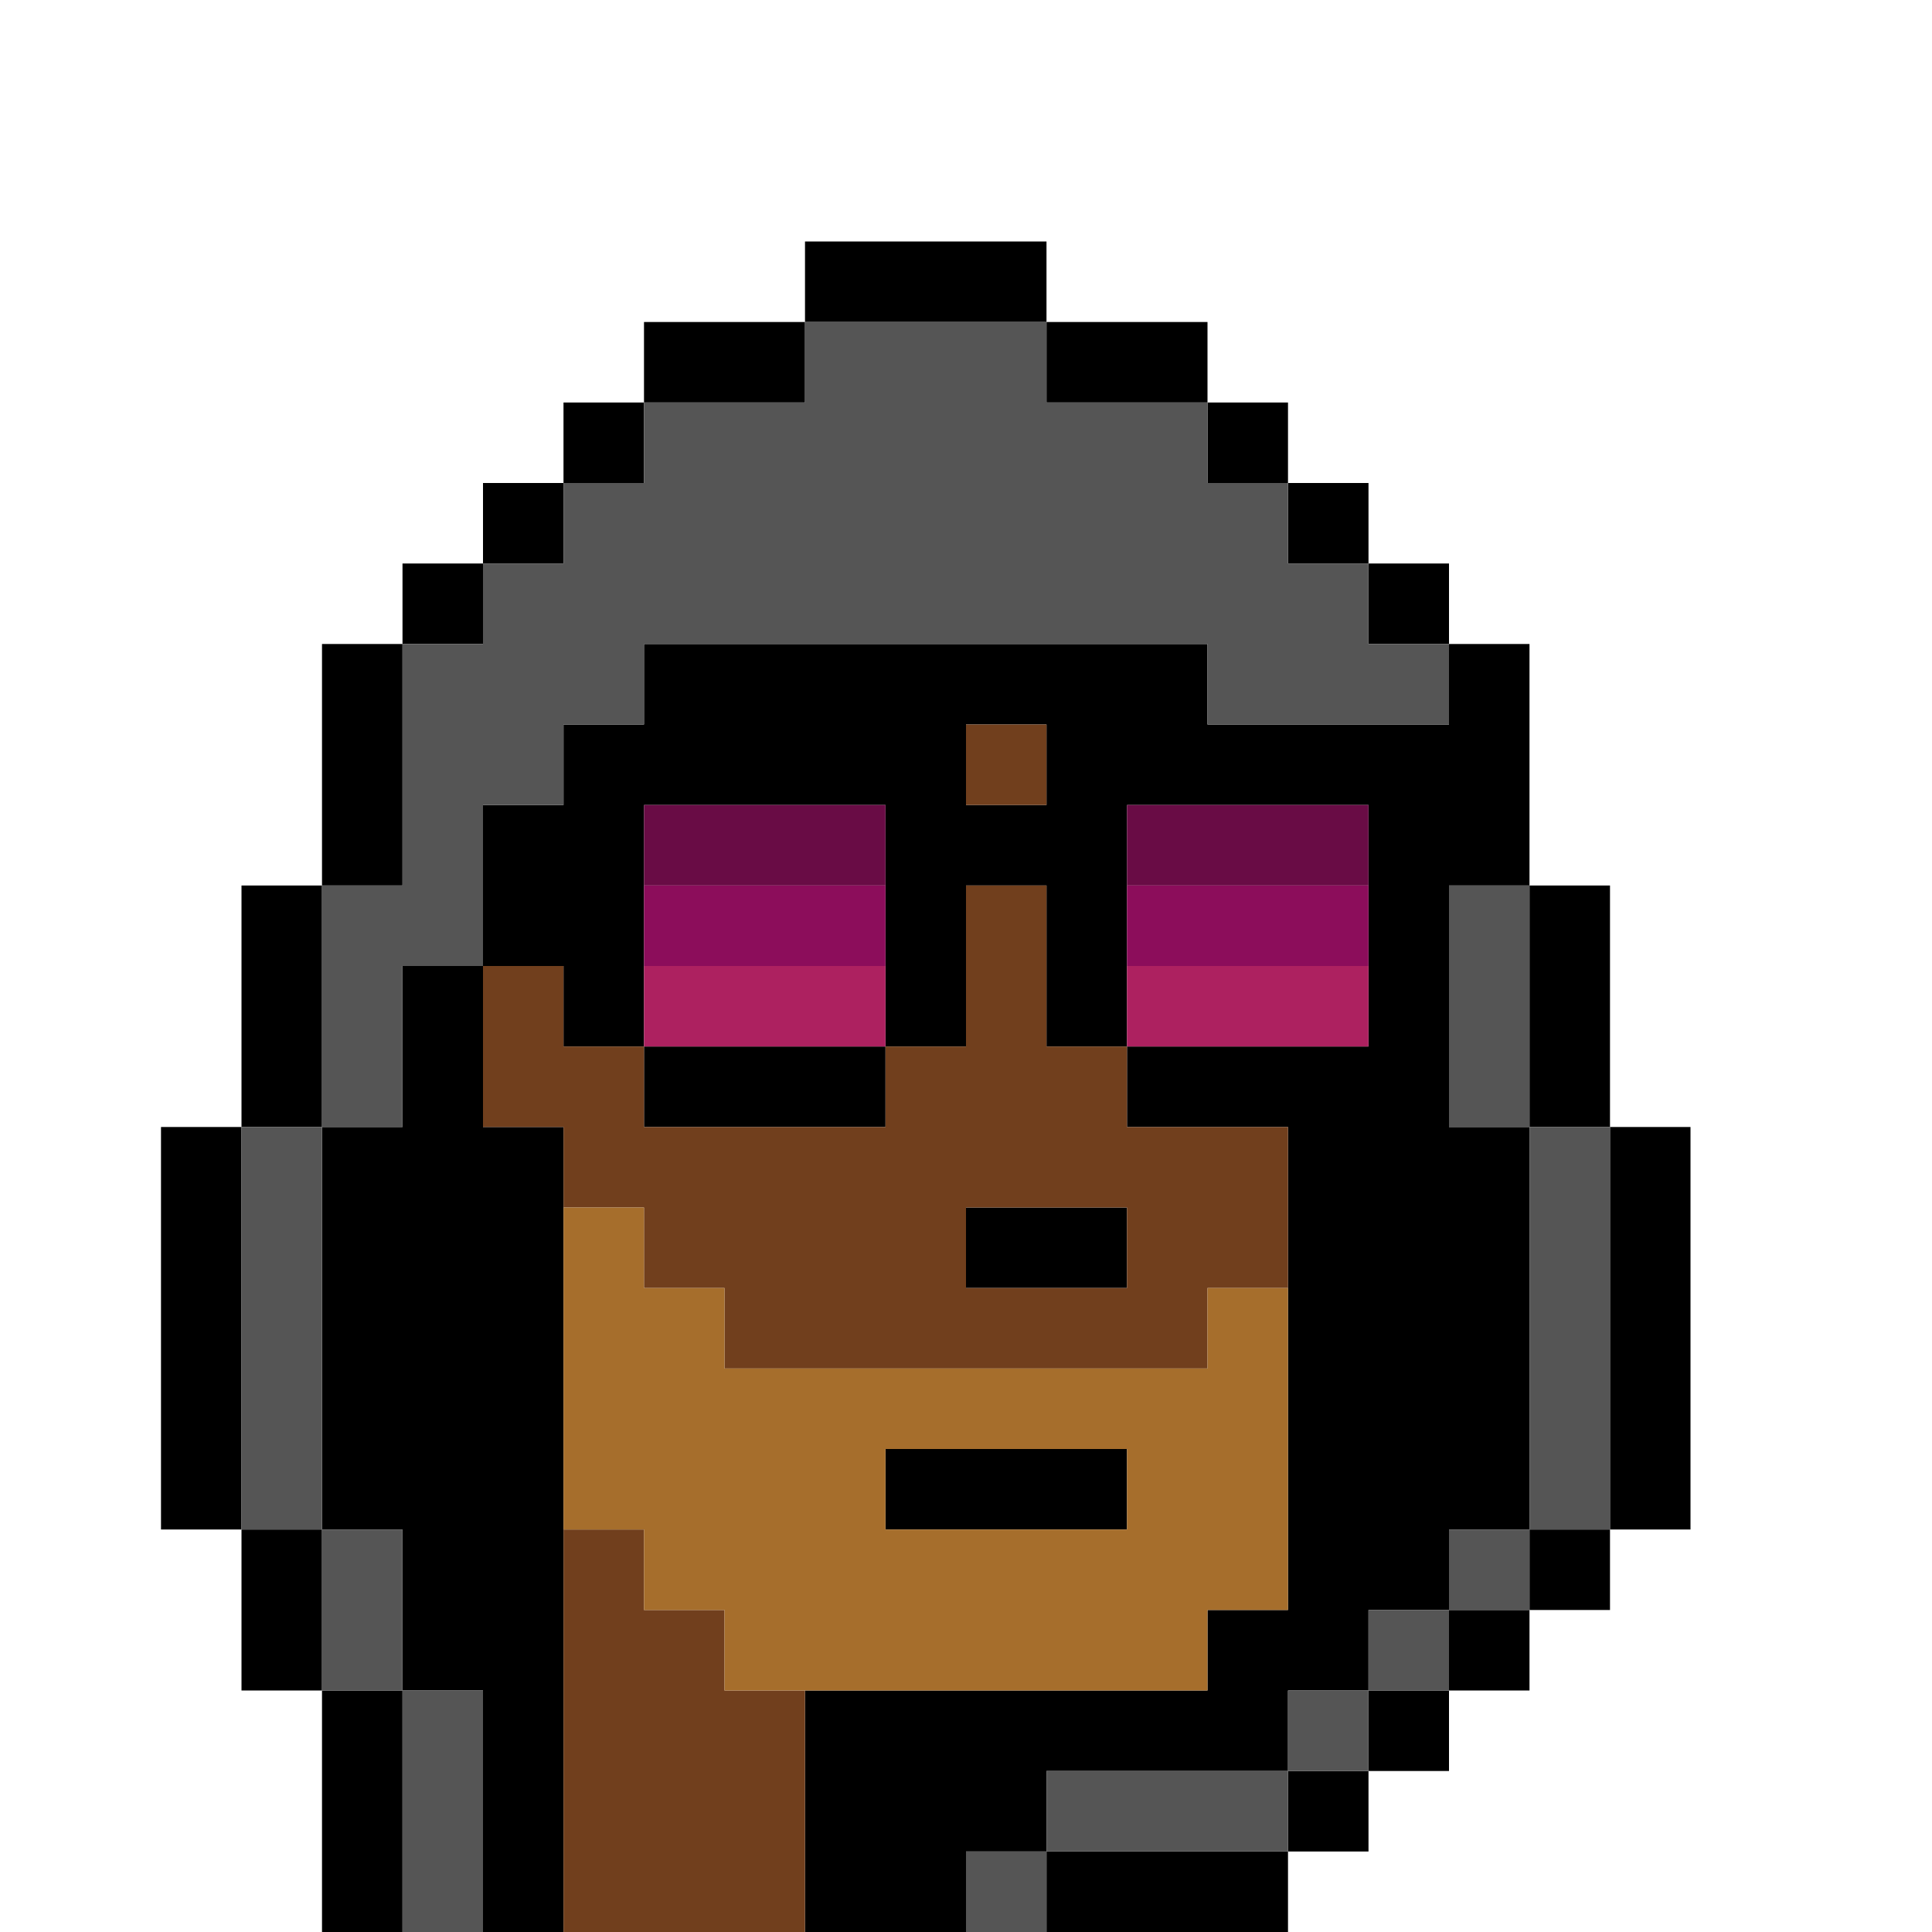 <?xml version="1.0" encoding="UTF-8" standalone="no"?>
<!DOCTYPE svg PUBLIC "-//W3C//DTD SVG 1.1//EN" 
  "http://www.w3.org/Graphics/SVG/1.1/DTD/svg11.dtd">
<svg width="24" height="24"
     xmlns="http://www.w3.org/2000/svg" version="1.1">
 <path d="  M 2,19  L 2,14  L 3,14  L 3,11  L 4,11  L 4,8  L 5,8  L 5,7  L 6,7  L 6,6  L 7,6  L 7,5  L 8,5  L 8,4  L 10,4  L 10,3  L 13,3  L 13,4  L 15,4  L 15,5  L 16,5  L 16,6  L 17,6  L 17,7  L 18,7  L 18,8  L 19,8  L 19,11  L 20,11  L 20,14  L 21,14  L 21,19  L 20,19  L 20,20  L 19,20  L 19,21  L 18,21  L 18,22  L 17,22  L 17,23  L 16,23  L 16,24  L 24,24  L 24,0  L 0,0  L 0,24  L 4,24  L 4,21  L 3,21  L 3,19  Z  " style="fill:rgb(0, 0, 0); fill-opacity:0.000; stroke:none;" />
 <path d="  M 2,19  L 3,19  L 3,14  L 2,14  Z  " style="fill:rgb(0, 0, 0); fill-opacity:1.000; stroke:none;" />
 <path d="  M 4,11  L 3,11  L 3,14  L 4,14  Z  " style="fill:rgb(0, 0, 0); fill-opacity:1.000; stroke:none;" />
 <path d="  M 4,21  L 4,19  L 3,19  L 3,21  Z  " style="fill:rgb(0, 0, 0); fill-opacity:1.000; stroke:none;" />
 <path d="  M 4,11  L 5,11  L 5,8  L 4,8  Z  " style="fill:rgb(0, 0, 0); fill-opacity:1.000; stroke:none;" />
 <path d="  M 6,21  L 6,24  L 7,24  L 7,14  L 6,14  L 6,12  L 5,12  L 5,14  L 4,14  L 4,19  L 5,19  L 5,21  Z  " style="fill:rgb(0, 0, 0); fill-opacity:1.000; stroke:none;" />
 <path d="  M 4,21  L 4,24  L 5,24  L 5,21  Z  " style="fill:rgb(0, 0, 0); fill-opacity:1.000; stroke:none;" />
 <path d="  M 6,7  L 5,7  L 5,8  L 6,8  Z  " style="fill:rgb(0, 0, 0); fill-opacity:1.000; stroke:none;" />
 <path d="  M 7,6  L 6,6  L 6,7  L 7,7  Z  " style="fill:rgb(0, 0, 0); fill-opacity:1.000; stroke:none;" />
 <path d="  M 7,12  L 7,13  L 8,13  L 8,10  L 11,10  L 11,13  L 12,13  L 12,11  L 13,11  L 13,13  L 14,13  L 14,14  L 16,14  L 16,20  L 15,20  L 15,21  L 10,21  L 10,24  L 12,24  L 12,23  L 13,23  L 13,22  L 16,22  L 16,21  L 17,21  L 17,20  L 18,20  L 18,19  L 19,19  L 19,14  L 18,14  L 18,11  L 19,11  L 19,8  L 18,8  L 18,9  L 15,9  L 15,8  L 8,8  L 8,9  L 7,9  L 7,10  L 6,10  L 6,12  Z  M 17,10  L 17,13  L 14,13  L 14,10  Z  M 12,10  L 12,9  L 13,9  L 13,10  Z  " style="fill:rgb(0, 0, 0); fill-opacity:1.000; stroke:none;" />
 <path d="  M 8,5  L 7,5  L 7,6  L 8,6  Z  " style="fill:rgb(0, 0, 0); fill-opacity:1.000; stroke:none;" />
 <path d="  M 8,4  L 8,5  L 10,5  L 10,4  Z  " style="fill:rgb(0, 0, 0); fill-opacity:1.000; stroke:none;" />
 <path d="  M 11,14  L 11,13  L 8,13  L 8,14  Z  " style="fill:rgb(0, 0, 0); fill-opacity:1.000; stroke:none;" />
 <path d="  M 10,3  L 10,4  L 13,4  L 13,3  Z  " style="fill:rgb(0, 0, 0); fill-opacity:1.000; stroke:none;" />
 <path d="  M 14,18  L 11,18  L 11,19  L 14,19  Z  " style="fill:rgb(0, 0, 0); fill-opacity:1.000; stroke:none;" />
 <path d="  M 12,15  L 12,16  L 14,16  L 14,15  Z  " style="fill:rgb(0, 0, 0); fill-opacity:1.000; stroke:none;" />
 <path d="  M 15,5  L 15,4  L 13,4  L 13,5  Z  " style="fill:rgb(0, 0, 0); fill-opacity:1.000; stroke:none;" />
 <path d="  M 13,23  L 13,24  L 16,24  L 16,23  Z  " style="fill:rgb(0, 0, 0); fill-opacity:1.000; stroke:none;" />
 <path d="  M 16,5  L 15,5  L 15,6  L 16,6  Z  " style="fill:rgb(0, 0, 0); fill-opacity:1.000; stroke:none;" />
 <path d="  M 16,6  L 16,7  L 17,7  L 17,6  Z  " style="fill:rgb(0, 0, 0); fill-opacity:1.000; stroke:none;" />
 <path d="  M 17,22  L 16,22  L 16,23  L 17,23  Z  " style="fill:rgb(0, 0, 0); fill-opacity:1.000; stroke:none;" />
 <path d="  M 17,8  L 18,8  L 18,7  L 17,7  Z  " style="fill:rgb(0, 0, 0); fill-opacity:1.000; stroke:none;" />
 <path d="  M 17,22  L 18,22  L 18,21  L 17,21  Z  " style="fill:rgb(0, 0, 0); fill-opacity:1.000; stroke:none;" />
 <path d="  M 19,21  L 19,20  L 18,20  L 18,21  Z  " style="fill:rgb(0, 0, 0); fill-opacity:1.000; stroke:none;" />
 <path d="  M 19,11  L 19,14  L 20,14  L 20,11  Z  " style="fill:rgb(0, 0, 0); fill-opacity:1.000; stroke:none;" />
 <path d="  M 20,19  L 19,19  L 19,20  L 20,20  Z  " style="fill:rgb(0, 0, 0); fill-opacity:1.000; stroke:none;" />
 <path d="  M 20,19  L 21,19  L 21,14  L 20,14  Z  " style="fill:rgb(0, 0, 0); fill-opacity:1.000; stroke:none;" />
 <path d="  M 4,14  L 3,14  L 3,19  L 4,19  Z  " style="fill:rgb(85, 85, 85); fill-opacity:1.000; stroke:none;" />
 <path d="  M 5,11  L 4,11  L 4,14  L 5,14  L 5,12  L 6,12  L 6,10  L 7,10  L 7,9  L 8,9  L 8,8  L 15,8  L 15,9  L 18,9  L 18,8  L 17,8  L 17,7  L 16,7  L 16,6  L 15,6  L 15,5  L 13,5  L 13,4  L 10,4  L 10,5  L 8,5  L 8,6  L 7,6  L 7,7  L 6,7  L 6,8  L 5,8  Z  " style="fill:rgb(85, 85, 85); fill-opacity:1.000; stroke:none;" />
 <path d="  M 5,21  L 5,19  L 4,19  L 4,21  Z  " style="fill:rgb(85, 85, 85); fill-opacity:1.000; stroke:none;" />
 <path d="  M 5,24  L 6,24  L 6,21  L 5,21  Z  " style="fill:rgb(85, 85, 85); fill-opacity:1.000; stroke:none;" />
 <path d="  M 12,24  L 13,24  L 13,23  L 12,23  Z  " style="fill:rgb(85, 85, 85); fill-opacity:1.000; stroke:none;" />
 <path d="  M 13,22  L 13,23  L 16,23  L 16,22  Z  " style="fill:rgb(85, 85, 85); fill-opacity:1.000; stroke:none;" />
 <path d="  M 17,22  L 17,21  L 16,21  L 16,22  Z  " style="fill:rgb(85, 85, 85); fill-opacity:1.000; stroke:none;" />
 <path d="  M 17,20  L 17,21  L 18,21  L 18,20  Z  " style="fill:rgb(85, 85, 85); fill-opacity:1.000; stroke:none;" />
 <path d="  M 19,14  L 19,11  L 18,11  L 18,14  Z  " style="fill:rgb(85, 85, 85); fill-opacity:1.000; stroke:none;" />
 <path d="  M 18,20  L 19,20  L 19,19  L 18,19  Z  " style="fill:rgb(85, 85, 85); fill-opacity:1.000; stroke:none;" />
 <path d="  M 20,14  L 19,14  L 19,19  L 20,19  Z  " style="fill:rgb(85, 85, 85); fill-opacity:1.000; stroke:none;" />
 <path d="  M 15,17  L 15,16  L 16,16  L 16,14  L 14,14  L 14,13  L 13,13  L 13,11  L 12,11  L 12,13  L 11,13  L 11,14  L 8,14  L 8,13  L 7,13  L 7,12  L 6,12  L 6,14  L 7,14  L 7,15  L 8,15  L 8,16  L 9,16  L 9,17  Z  M 12,15  L 14,15  L 14,16  L 12,16  Z  " style="fill:rgb(113, 63, 29); fill-opacity:1.000; stroke:none;" />
 <path d="  M 7,24  L 10,24  L 10,21  L 9,21  L 9,20  L 8,20  L 8,19  L 7,19  Z  " style="fill:rgb(113, 63, 29); fill-opacity:1.000; stroke:none;" />
 <path d="  M 13,9  L 12,9  L 12,10  L 13,10  Z  " style="fill:rgb(113, 63, 29); fill-opacity:1.000; stroke:none;" />
 <path d="  M 7,19  L 8,19  L 8,20  L 9,20  L 9,21  L 15,21  L 15,20  L 16,20  L 16,16  L 15,16  L 15,17  L 9,17  L 9,16  L 8,16  L 8,15  L 7,15  Z  M 11,19  L 11,18  L 14,18  L 14,19  Z  " style="fill:rgb(166, 110, 44); fill-opacity:1.000; stroke:none;" />
 <path d="  M 8,10  L 8,11  L 11,11  L 11,10  Z  " style="fill:rgb(105, 12, 69); fill-opacity:1.000; stroke:none;" />
 <path d="  M 17,10  L 14,10  L 14,11  L 17,11  Z  " style="fill:rgb(105, 12, 69); fill-opacity:1.000; stroke:none;" />
 <path d="  M 11,12  L 11,11  L 8,11  L 8,12  Z  " style="fill:rgb(140, 13, 91); fill-opacity:1.000; stroke:none;" />
 <path d="  M 14,11  L 14,12  L 17,12  L 17,11  Z  " style="fill:rgb(140, 13, 91); fill-opacity:1.000; stroke:none;" />
 <path d="  M 8,12  L 8,13  L 11,13  L 11,12  Z  " style="fill:rgb(173, 33, 96); fill-opacity:1.000; stroke:none;" />
 <path d="  M 14,12  L 14,13  L 17,13  L 17,12  Z  " style="fill:rgb(173, 33, 96); fill-opacity:1.000; stroke:none;" />
</svg>
